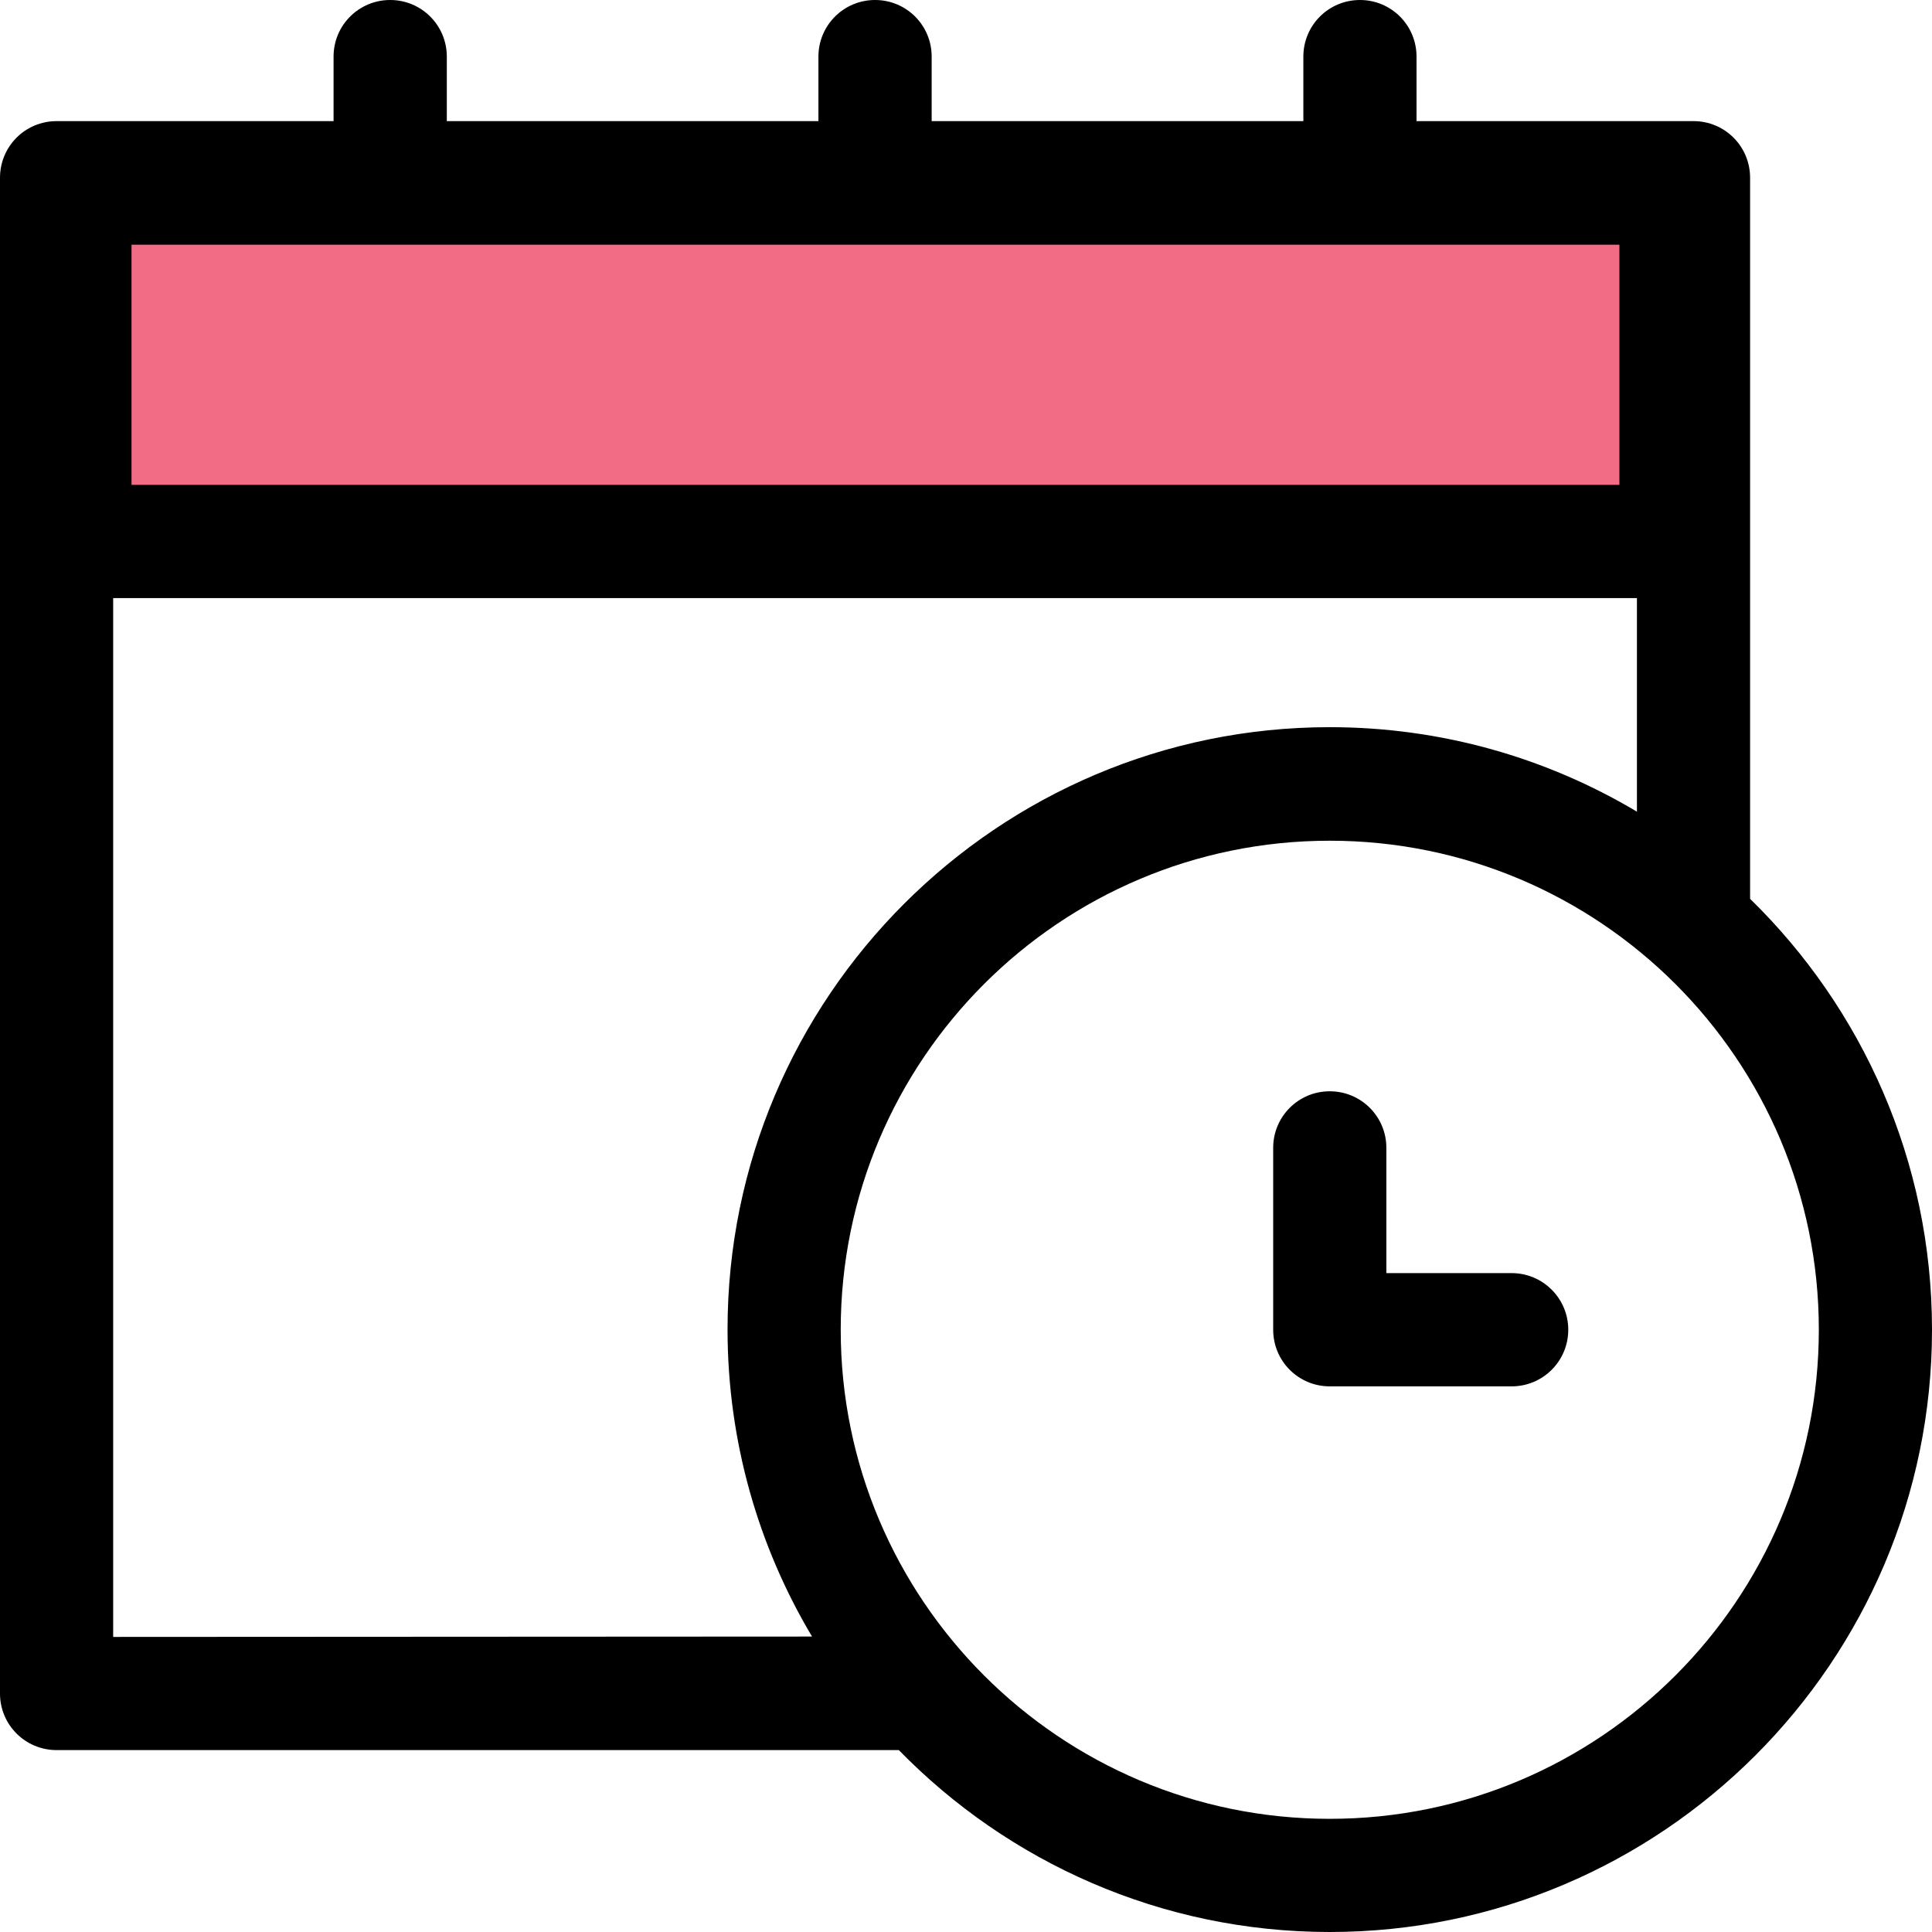 <svg width="26" height="26" viewBox="0 0 26 26" fill="none" xmlns="http://www.w3.org/2000/svg">
<path d="M22.293 2.793H1.27V7.059H22.293V2.793Z" fill="#F36C85" stroke="black" stroke-miterlimit="10"/>
<path d="M23.552 12.096V2.392C23.552 1.97 23.212 1.63 22.791 1.63H19.063V0.762C19.063 0.34 18.723 0 18.302 0C17.88 0 17.54 0.34 17.54 0.762V1.63H12.538V0.762C12.538 0.34 12.198 0 11.776 0C11.355 0 11.014 0.34 11.014 0.762V1.63H6.013V0.762C6.013 0.34 5.672 0 5.251 0C4.829 0 4.489 0.34 4.489 0.762V1.63H0.762C0.34 1.63 0 1.97 0 2.392V22.791C0 23.212 0.34 23.552 0.762 23.552H12.096C13.569 25.061 15.625 26 17.895 26C22.364 26 26 22.364 26 17.895C26 15.625 25.061 13.569 23.552 12.096ZM1.523 3.154H22.029V6.525H1.523V3.154ZM1.523 22.029V8.049H22.029V10.923C20.82 10.202 19.404 9.786 17.895 9.786C13.427 9.786 9.791 13.421 9.791 17.89C9.791 19.398 10.207 20.815 10.928 22.024L1.523 22.029ZM17.895 24.477C14.264 24.477 11.314 21.526 11.314 17.895C11.314 14.264 14.264 11.314 17.895 11.314C21.526 11.314 24.477 14.264 24.477 17.895C24.477 21.526 21.526 24.477 17.895 24.477Z" fill="black"/>
<path d="M20.343 17.133H18.657V15.447C18.657 15.026 18.317 14.686 17.895 14.686C17.474 14.686 17.134 15.026 17.134 15.447V17.895C17.134 18.317 17.474 18.657 17.895 18.657H20.343C20.764 18.657 21.105 18.317 21.105 17.895C21.105 17.474 20.764 17.133 20.343 17.133Z" fill="black"/>
</svg>
